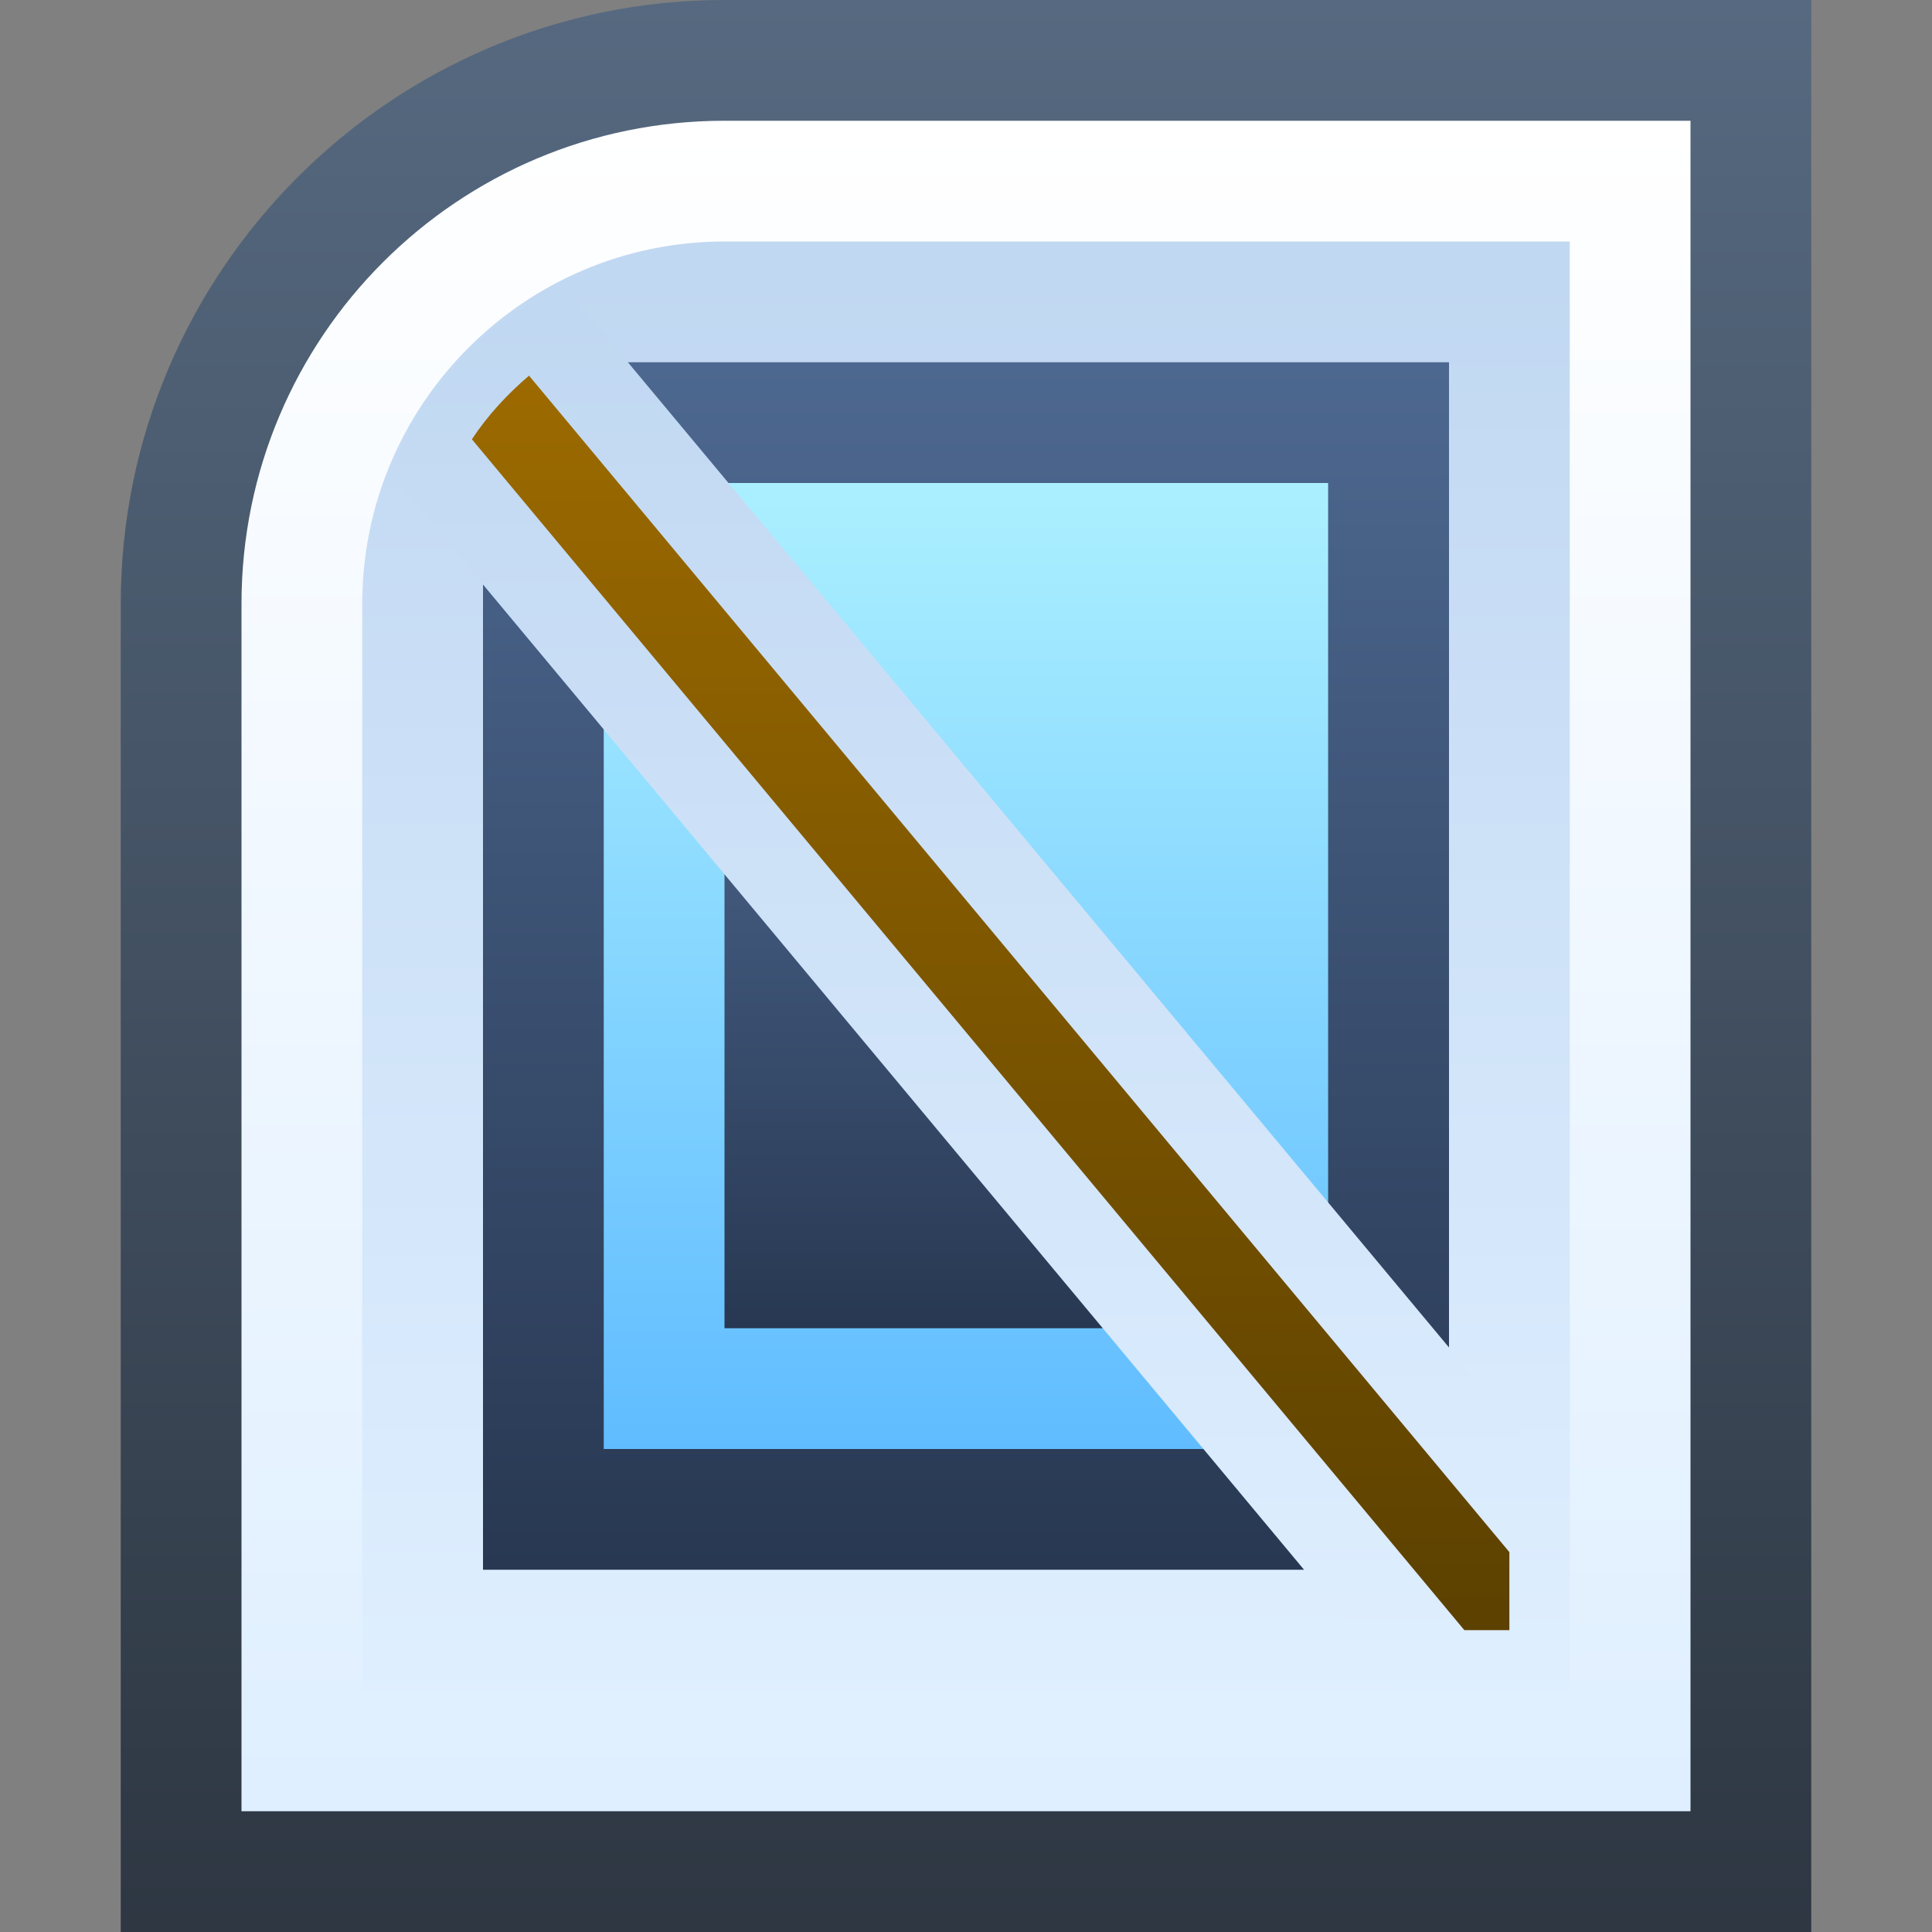 <svg ti:v='1' width='16' height='16' viewBox='0,0,16,16' xmlns='http://www.w3.org/2000/svg' xmlns:ti='urn:schemas-jetbrains-com:tisvg'><rect x="0" y="0" width="16" height="16" fill="#808080" stroke="none"/><g><path fill-rule='evenodd' d='M0,0L16,0L16,16L0,16Z' fill='#FFFFFF' opacity='0'/><linearGradient id='F1' x1='0.5' y1='0.005' x2='0.5' y2='1.01'><stop offset='0' stop-color='#566980'/><stop offset='1' stop-color='#2D3641'/></linearGradient><path fill-rule='evenodd' d='M6,0C3.243,0,1,2.243,1,5L1,16L15,16L15,0L6,0Z' fill='url(#F1)'/><linearGradient id='F2' x1='0.5' y1='2.17983E-06' x2='0.5' y2='1'><stop offset='0' stop-color='#FFFFFF'/><stop offset='1' stop-color='#DFEFFF'/></linearGradient><path fill-rule='evenodd' d='M6,1C3.791,1,2,2.791,2,5L2,15L14,15L14,1L6,1Z' fill='url(#F2)'/><linearGradient id='F3' x1='0.5' y1='0.021' x2='0.5' y2='1.014'><stop offset='0' stop-color='#C1D8F2'/><stop offset='1' stop-color='#DFEFFF'/></linearGradient><path fill-rule='evenodd' d='M6,2C4.346,2,3,3.346,3,5L3,14L13,14L13,2L6,2Z' fill='url(#F3)'/><linearGradient id='F4' x1='0.5' y1='3.05176E-06' x2='0.5' y2='0.999'><stop offset='0' stop-color='#4D6890'/><stop offset='1' stop-color='#283852'/></linearGradient><path fill-rule='evenodd' d='M4,13L12,13L12,3L4,3L4,13Z' fill='url(#F4)'/><linearGradient id='F5' x1='0.5' y1='0.021' x2='0.5' y2='1.006'><stop offset='0' stop-color='#AAEFFF'/><stop offset='0.994' stop-color='#60BCFF'/><stop offset='1' stop-color='#60BCFF'/></linearGradient><path fill-rule='evenodd' d='M5,12L10.999,12L10.999,4L5,4L5,12Z' fill='url(#F5)'/><linearGradient id='F6' x1='0.5' y1='5.54865E-06' x2='0.5' y2='0.999'><stop offset='0' stop-color='#4D6890'/><stop offset='1' stop-color='#283852'/></linearGradient><path fill-rule='evenodd' d='M6,11L10.5,11L6,5.5L6,11Z' fill='url(#F6)'/><linearGradient id='F7' x1='0.5' y1='0.021' x2='0.5' y2='1.014'><stop offset='0' stop-color='#C1D8F2'/><stop offset='1' stop-color='#DFEFFF'/></linearGradient><path fill-rule='evenodd' d='M3.235,3.923L11.633,14L13,14L13,12.359L4.658,2.35C4.007,2.682,3.503,3.236,3.235,3.923Z' fill='url(#F7)'/><linearGradient id='F8' x1='0.5' y1='0.004' x2='0.5' y2='0.982'><stop offset='0' stop-color='#9C6A00'/><stop offset='1' stop-color='#5C4100'/></linearGradient><path fill-rule='evenodd' d='M3.908,3.638L12.127,13.5L12.5,13.5L12.5,12.854L4.381,3.111C4.201,3.265,4.039,3.439,3.908,3.638Z' fill='url(#F8)'/></g></svg>